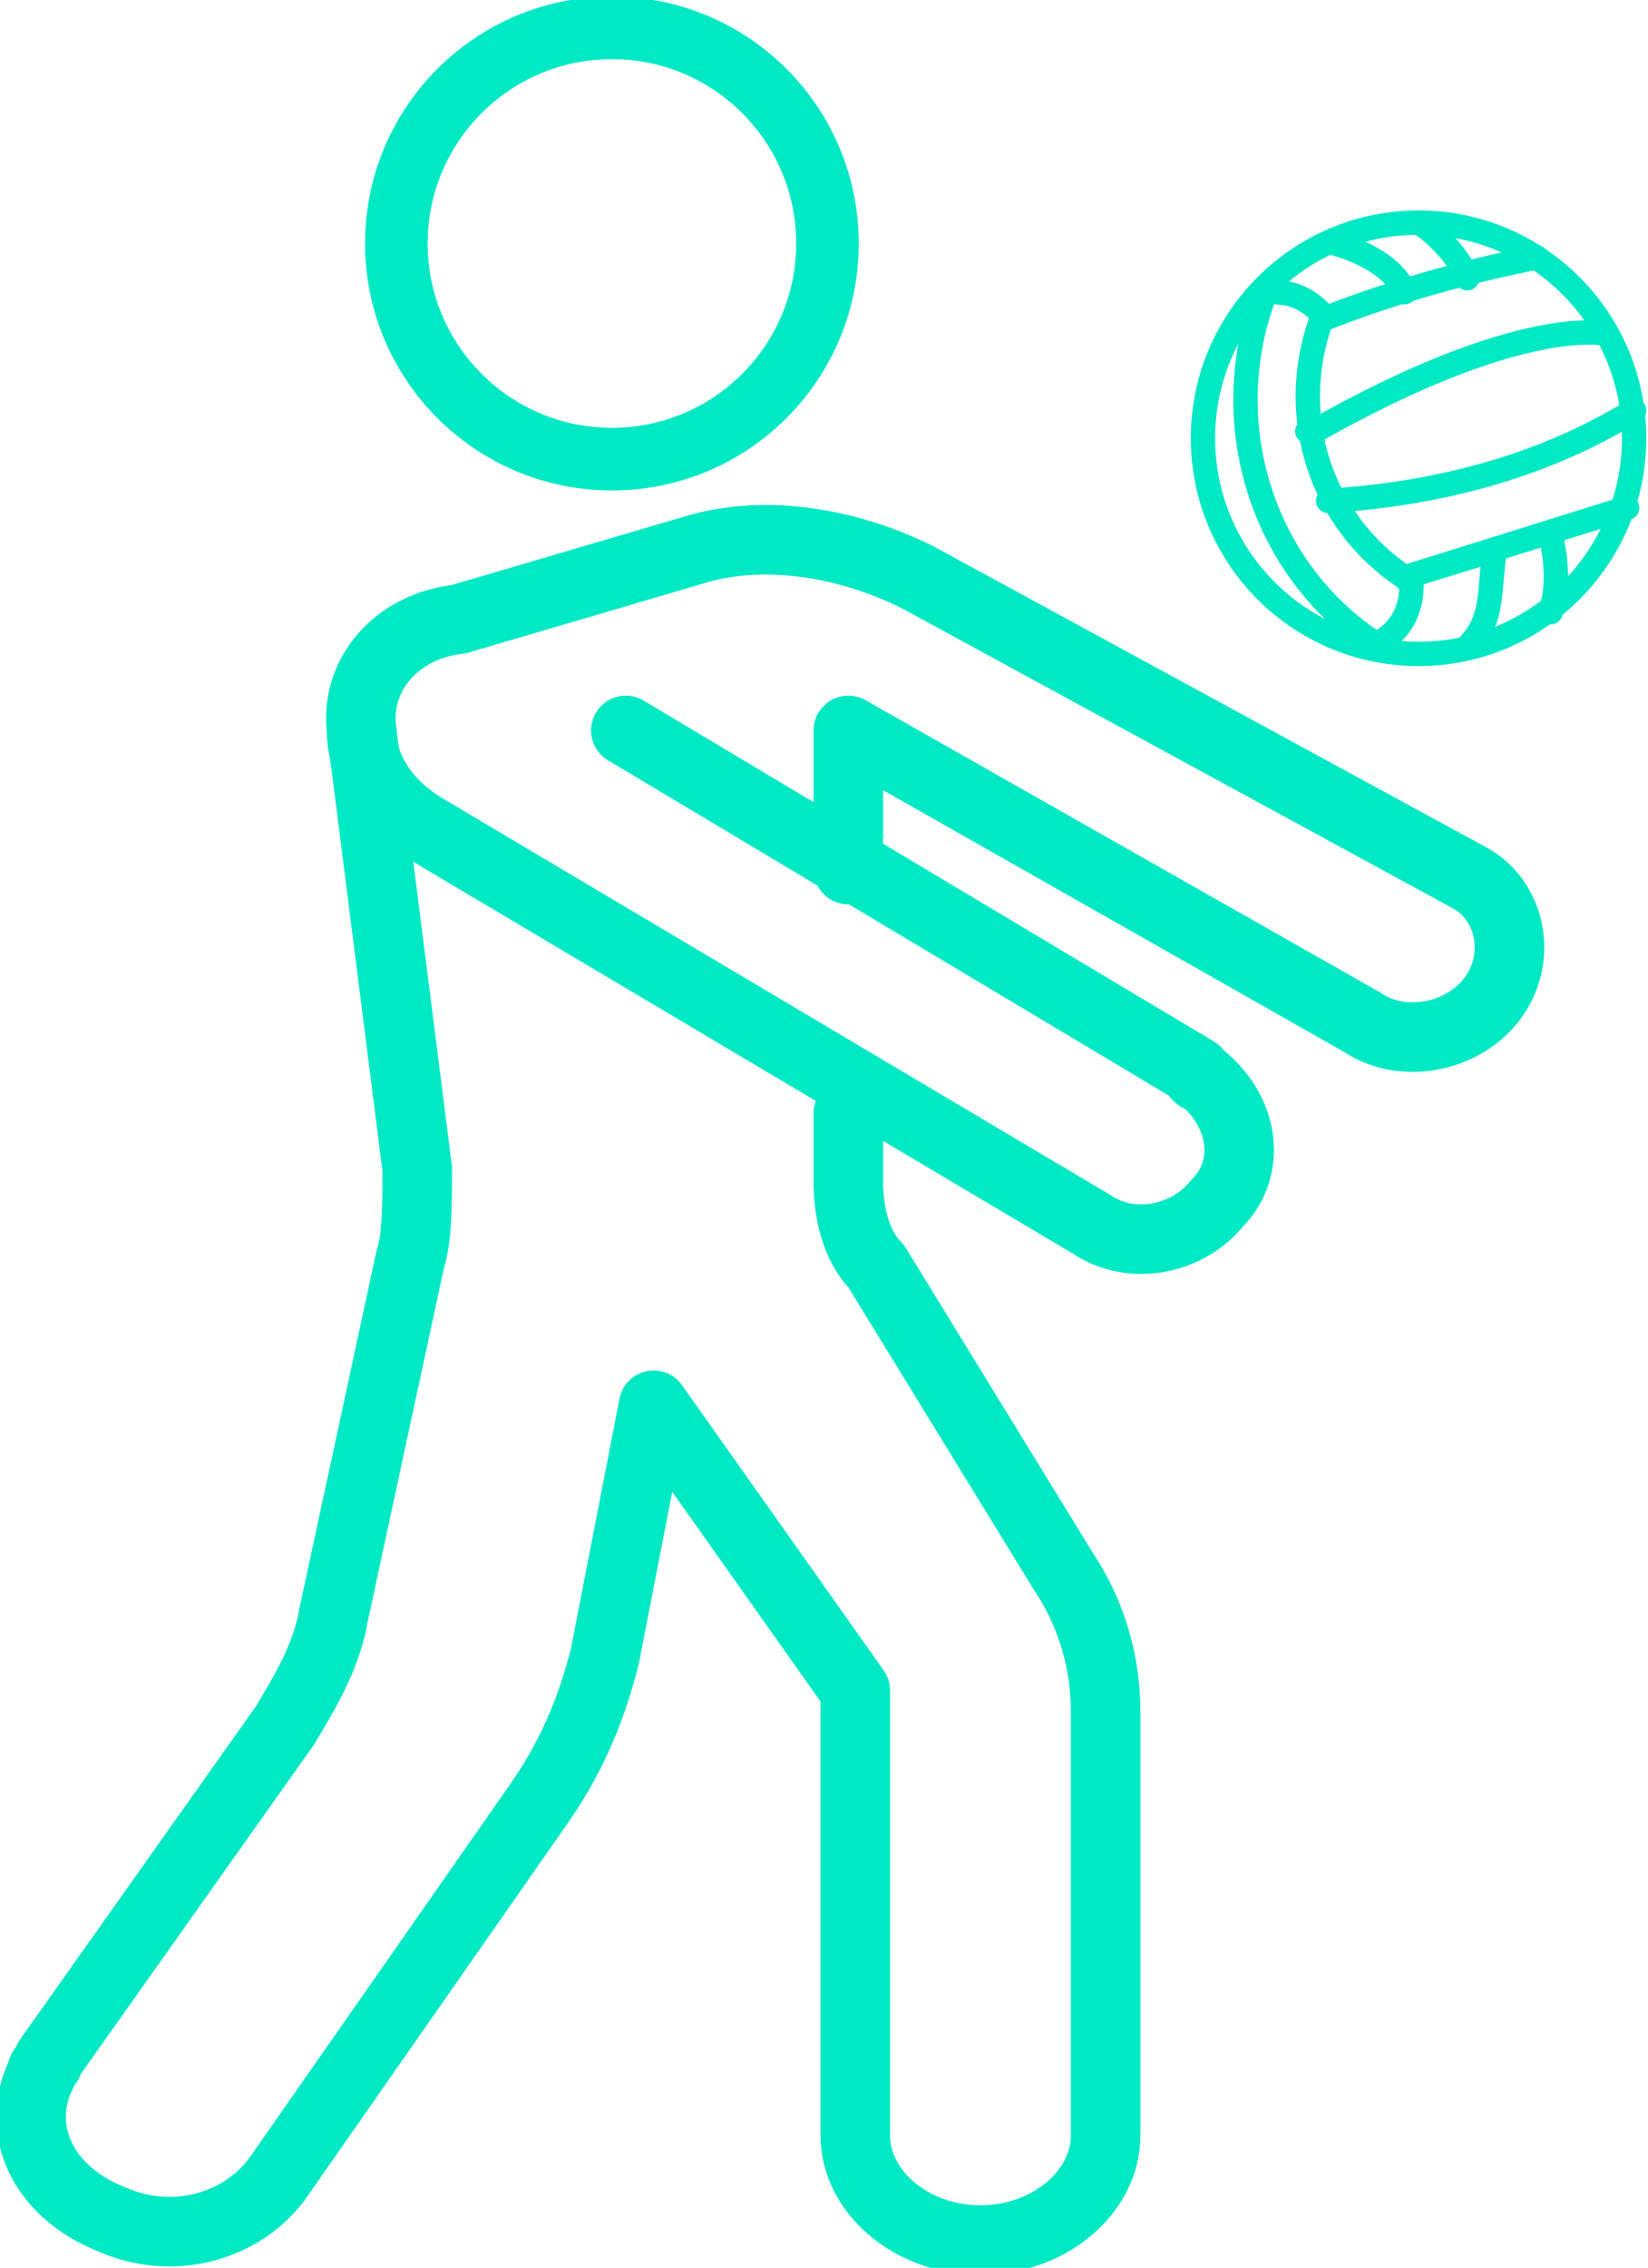 <?xml version="1.0" encoding="utf-8"?>
<!-- Generator: Adobe Illustrator 25.4.1, SVG Export Plug-In . SVG Version: 6.00 Build 0)  -->
<svg version="1.1" id="Iconos" xmlns="http://www.w3.org/2000/svg" xmlns:xlink="http://www.w3.org/1999/xlink" x="0px" y="0px"
	 viewBox="0 0 23.7 32.6" style="enable-background:new 0 0 23.7 32.6;" xml:space="preserve">
<style type="text/css">
	.st0{fill:none;stroke:#00E9C5;stroke-width:0.35;stroke-linecap:round;stroke-miterlimit:10;}
	.st1{fill:none;stroke:#00E9C5;stroke-linecap:round;stroke-linejoin:round;}
	.st2{fill:none;stroke:#00E9C5;stroke-width:0.9;stroke-linecap:round;stroke-linejoin:round;}
</style>
<g id="Balón">
	<circle class="st0" cx="20.4" cy="6.3" r="3.1"/>
	<path class="st0" d="M18.3,4.2c0.3,0,0.5,0.1,0.7,0.3c0,0,0,0.1,0,0.1c-0.5,1.4,0,2.9,1.2,3.7c0,0,0.1,0.1,0.1,0.1
		c0,0.3-0.1,0.6-0.4,0.8c-0.1,0.1-0.2,0.1-0.2,0c-1.6-1.1-2.2-3.2-1.5-5C18.1,4.2,18.2,4.2,18.3,4.2z"/>
	<path class="st0" d="M19.2,3.5c0,0,0.8,0.2,1,0.7"/>
	<path class="st0" d="M20.4,3.2C20.6,3.3,21,3.7,21.1,4"/>
	<path class="st0" d="M22.1,3.7C21.1,3.9,20,4.2,19,4.6"/>
	<path class="st0" d="M23.1,4.8c0,0-1.2-0.3-4.2,1.4h-0.1"/>
	<path class="st0" d="M19.1,7.2c1.6-0.1,3.1-0.5,4.4-1.3"/>
	<path class="st0" d="M23.4,7.3l-3.2,1l1.3-0.4c-0.1,0.6,0,1-0.4,1.4"/>
	<path class="st0" d="M22.3,7.7c0.1,0.4,0.1,0.8,0,1.1"/>
</g>
<path class="st1" d="M12.2,12.5v-2l7.4,4.2c0.6,0.4,1.5,0.2,1.9-0.4l0,0c0.4-0.6,0.2-1.4-0.4-1.7c0,0,0,0,0,0l-7.9-4.3
	c-1-0.5-2.2-0.7-3.2-0.4l-3.4,1C5.7,9,5.1,9.7,5.2,10.5l0,0c0,0.6,0.4,1.1,0.9,1.4l9.6,5.7c0.6,0.4,1.4,0.2,1.8-0.3l0,0
	c0.5-0.5,0.4-1.3-0.2-1.8c0,0-0.1,0-0.1-0.1L9,10.5"/>
<path class="st1" d="M12.2,16v1c0,0.4,0.1,0.9,0.4,1.2l2.7,4.4c0.4,0.6,0.6,1.3,0.6,2v6.1c0,0.8-0.8,1.5-1.8,1.5l0,0
	c-1,0-1.8-0.7-1.8-1.5v-6.4l-2.9-4.1l-0.7,3.6c-0.2,0.8-0.5,1.5-1,2.2L4,31.3c-0.5,0.7-1.5,1-2.4,0.6l0,0c-1-0.4-1.4-1.3-1-2.1
	c0-0.1,0.1-0.1,0.1-0.2l3.4-4.8c0.3-0.5,0.6-1,0.7-1.6l1.1-5.1C6,17.8,6,17.3,6,16.8l-0.8-6.3"/>
<circle class="st2" cx="8.8" cy="3.5" r="3.1"/>
</svg>

